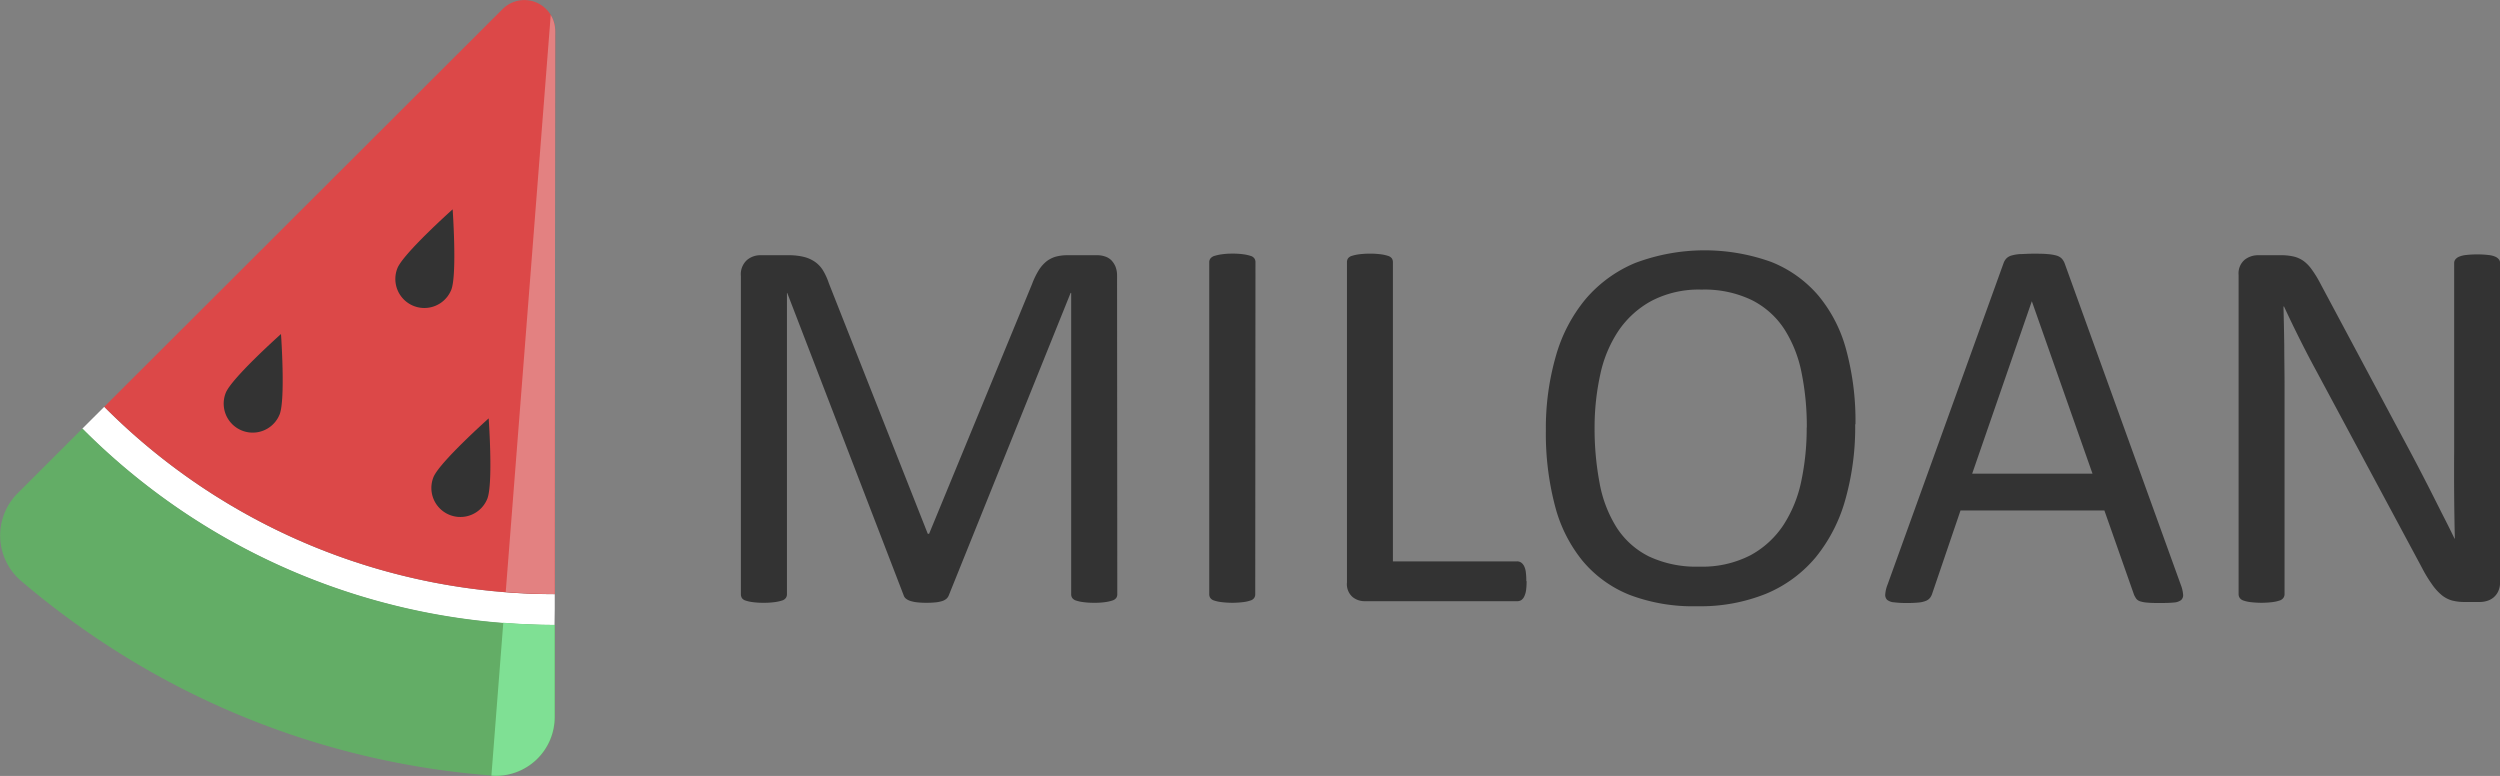 <svg id="Слой_1" data-name="Слой 1" xmlns="http://www.w3.org/2000/svg" viewBox="0 0 441.29 136.96"><rect x="0" y="0" width="441.29" height="136.96" fill="#808080" stroke="none"/><defs><style>.cls-1{fill:#fff;}.cls-2{fill:#63ad66;}.cls-3{fill:#7fe094;}.cls-4{fill:#dc4848;}.cls-5{fill:#e38181;}.cls-6{fill:#333;}</style></defs><title>miloan</title><path class="cls-1" d="M175.27,460v-2.6a112.2,112.2,0,0,1-79.52-33.07l-1.88,1.87-2,2a117.6,117.6,0,0,0,83.36,34.67Z" transform="translate(-77.35 -352.52)"/><path class="cls-2" d="M91.9,428.16,80.46,439.59A10.55,10.55,0,0,0,81,455a147.85,147.85,0,0,0,20.15,14.46,144.16,144.16,0,0,0,63,19.95h.11a10.35,10.35,0,0,0,11.05-10.38V462.83A117.6,117.6,0,0,1,91.9,428.16" transform="translate(-77.35 -352.52)"/><path class="cls-3" d="M166.19,462.44l-2.1,27h.16a10.36,10.36,0,0,0,11-10.38V462.83c-3,0-6.07-.16-9.07-.39" transform="translate(-77.35 -352.52)"/><path class="cls-4" d="M166.07,354.12l-70.32,70.2a112.2,112.2,0,0,0,79.52,33.07l.08-99.41a5.44,5.44,0,0,0-9.28-3.86" transform="translate(-77.35 -352.52)"/><path class="cls-5" d="M174.56,355.19,166.62,457c2.86.22,5.73.37,8.65.37l.08-99.42a5.39,5.39,0,0,0-.79-2.78" transform="translate(-77.35 -352.52)"/><path class="cls-6" d="M274.57,457.41a1.12,1.12,0,0,1-.19.66,1.31,1.31,0,0,1-.68.45,7,7,0,0,1-1.24.28,13,13,0,0,1-2,.12,13.21,13.21,0,0,1-1.92-.12,6.28,6.28,0,0,1-1.27-.28,1.26,1.26,0,0,1-.65-.45,1.12,1.12,0,0,1-.19-.66V404.23h-.1l-21.52,53.42a1.51,1.51,0,0,1-.4.56,2.16,2.16,0,0,1-.76.41,5.6,5.6,0,0,1-1.18.23,15.09,15.09,0,0,1-1.62.07,13.73,13.73,0,0,1-1.7-.09,5.81,5.81,0,0,1-1.18-.26,2.26,2.26,0,0,1-.73-.4,1.17,1.17,0,0,1-.36-.52l-20.57-53.42h-.05v53.18a1.12,1.12,0,0,1-.2.66,1.24,1.24,0,0,1-.67.45,7,7,0,0,1-1.27.28,13.48,13.48,0,0,1-2,.12,13.17,13.17,0,0,1-1.95-.12,6.25,6.25,0,0,1-1.24-.28,1.16,1.16,0,0,1-.63-.45,1.27,1.27,0,0,1-.17-.66V401.26a3.39,3.39,0,0,1,1.06-2.83,3.63,3.63,0,0,1,2.35-.86h5a11.16,11.16,0,0,1,2.68.29,6,6,0,0,1,2,.89,5.13,5.13,0,0,1,1.44,1.56,11.46,11.46,0,0,1,1,2.22l17.46,44.22h.23l18.17-44.08a13.91,13.91,0,0,1,1.16-2.41,6.32,6.32,0,0,1,1.36-1.58,5,5,0,0,1,1.65-.85,7.93,7.93,0,0,1,2.12-.26h5.22a4.18,4.18,0,0,1,1.37.22,2.82,2.82,0,0,1,1.1.65,3.77,3.77,0,0,1,.75,1.14,4.37,4.37,0,0,1,.28,1.68Z" transform="translate(-77.35 -352.52)"/><path class="cls-6" d="M298.92,457.41a1.12,1.12,0,0,1-.19.66,1.21,1.21,0,0,1-.66.45,6.37,6.37,0,0,1-1.25.28,15.82,15.82,0,0,1-3.89,0,6.57,6.57,0,0,1-1.28-.28,1.29,1.29,0,0,1-.66-.45,1.19,1.19,0,0,1-.19-.66V398.8a1.09,1.09,0,0,1,.22-.66,1.42,1.42,0,0,1,.7-.45,8.38,8.38,0,0,1,1.28-.28,12.43,12.43,0,0,1,1.86-.12,13.22,13.22,0,0,1,2,.12,7.19,7.19,0,0,1,1.25.28,1.21,1.21,0,0,1,.66.45,1.14,1.14,0,0,1,.19.66Z" transform="translate(-77.35 -352.52)"/><path class="cls-6" d="M346.82,455.1a11.52,11.52,0,0,1-.09,1.58,3.81,3.81,0,0,1-.31,1.09,1.61,1.61,0,0,1-.52.66,1.26,1.26,0,0,1-.73.21h-27a3.35,3.35,0,0,1-2.06-.73,3,3,0,0,1-1-2.57V398.8a1.21,1.21,0,0,1,.18-.66,1.28,1.28,0,0,1,.67-.45,7.26,7.26,0,0,1,1.27-.28,15.82,15.82,0,0,1,3.89,0,7.19,7.19,0,0,1,1.25.28,1.28,1.28,0,0,1,.67.45,1.21,1.21,0,0,1,.18.66v52.81h21.9a1.26,1.26,0,0,1,.73.21,1.66,1.66,0,0,1,.52.61,3.25,3.25,0,0,1,.31,1.07,12.05,12.05,0,0,1,.09,1.6" transform="translate(-77.35 -352.52)"/><path class="cls-6" d="M404.82,427.4a47.08,47.08,0,0,1-1.75,13.35,28,28,0,0,1-5.21,10.13,22.8,22.8,0,0,1-8.71,6.42,30.92,30.92,0,0,1-12.22,2.23,31.46,31.46,0,0,1-11.92-2,20.9,20.9,0,0,1-8.3-6,25.42,25.42,0,0,1-4.88-9.72,50.24,50.24,0,0,1-1.61-13.35A45.93,45.93,0,0,1,352,415.32a27.36,27.36,0,0,1,5.23-10,23.19,23.19,0,0,1,8.73-6.37,34.76,34.76,0,0,1,24-.21,21.25,21.25,0,0,1,8.33,5.92,25,25,0,0,1,4.95,9.63,48,48,0,0,1,1.63,13.14m-8.59.56a47.34,47.34,0,0,0-.92-9.65,22.17,22.17,0,0,0-3.06-7.74,14.75,14.75,0,0,0-5.73-5.11,19.21,19.21,0,0,0-8.86-1.85,18,18,0,0,0-8.86,2,16.62,16.62,0,0,0-5.82,5.28,22.16,22.16,0,0,0-3.21,7.72,43.48,43.48,0,0,0-1,9.27,51.72,51.72,0,0,0,.89,9.91,22.12,22.12,0,0,0,3,7.81,14.43,14.43,0,0,0,5.68,5.1,19.59,19.59,0,0,0,8.93,1.81,18.52,18.52,0,0,0,9-2,16.25,16.25,0,0,0,5.84-5.35,22.62,22.62,0,0,0,3.16-7.81,45.06,45.06,0,0,0,.94-9.4" transform="translate(-77.35 -352.52)"/><path class="cls-6" d="M462.3,455.76a6,6,0,0,1,.4,1.68,1.14,1.14,0,0,1-.35,1,2.33,2.33,0,0,1-1.25.43c-.59.06-1.36.09-2.34.09s-1.75,0-2.34-.07a5.29,5.29,0,0,1-1.31-.23,1.42,1.42,0,0,1-.67-.45,4.18,4.18,0,0,1-.4-.71l-5.23-14.87h-25.4l-5,14.68a2.5,2.5,0,0,1-.37.73,1.8,1.8,0,0,1-.69.52,4.42,4.42,0,0,1-1.28.31,20.33,20.33,0,0,1-2.14.09,17,17,0,0,1-2.24-.12,2.19,2.19,0,0,1-1.23-.44,1.2,1.2,0,0,1-.33-1,5.81,5.81,0,0,1,.4-1.68L431,399a2.42,2.42,0,0,1,.5-.85,2.06,2.06,0,0,1,.89-.52,7.43,7.43,0,0,1,1.51-.26c.62,0,1.4-.07,2.34-.07s1.84,0,2.5.07a8.06,8.06,0,0,1,1.61.26,2.18,2.18,0,0,1,.94.54,2.63,2.63,0,0,1,.52.88ZM436,405.69h0l-10.53,30.44h21.24Z" transform="translate(-77.35 -352.52)"/><path class="cls-6" d="M518.65,455.29a3.68,3.68,0,0,1-.32,1.6,3.16,3.16,0,0,1-.83,1.09,3.19,3.19,0,0,1-1.15.61,4.25,4.25,0,0,1-1.27.19H512.4a8.62,8.62,0,0,1-2.22-.26,5,5,0,0,1-1.81-.94,9.28,9.28,0,0,1-1.7-1.87,23.89,23.89,0,0,1-1.82-3L486.22,418q-1.46-2.68-2.94-5.64t-2.76-5.73h-.1q.09,3.39.14,6.93c0,2.37.05,4.71.05,7v36.85a1.15,1.15,0,0,1-.2.64,1.29,1.29,0,0,1-.67.47,6.55,6.55,0,0,1-1.25.28,16.15,16.15,0,0,1-3.93,0,5.85,5.85,0,0,1-1.22-.28,1.27,1.27,0,0,1-.65-.47,1.14,1.14,0,0,1-.19-.64V401.06a3.15,3.15,0,0,1,1.07-2.69,3.82,3.82,0,0,1,2.33-.8h4a9.8,9.8,0,0,1,2.36.24,5.12,5.12,0,0,1,1.71.78,6.58,6.58,0,0,1,1.45,1.51,18.76,18.76,0,0,1,1.49,2.43l14.32,26.8c.88,1.64,1.73,3.23,2.55,4.79s1.61,3.1,2.38,4.6l2.25,4.46q1.13,2.2,2.21,4.42h.05q-.09-3.74-.12-7.77t0-7.76V398.94a1.06,1.06,0,0,1,.2-.61,1.67,1.67,0,0,1,.67-.5,4.32,4.32,0,0,1,1.25-.3,15.53,15.53,0,0,1,2-.1,14.76,14.76,0,0,1,1.89.1,4.08,4.08,0,0,1,1.25.3,1.67,1.67,0,0,1,.65.5,1.06,1.06,0,0,1,.2.61Z" transform="translate(-77.35 -352.52)"/><path class="cls-6" d="M163.36,440.58a5.12,5.12,0,0,1-9.49-3.85c1.07-2.62,9.74-10.36,9.74-10.36s.82,11.59-.25,14.21" transform="translate(-77.35 -352.52)"/><path class="cls-6" d="M126.7,425.69a5.12,5.12,0,0,1-9.49-3.85c1.07-2.62,9.74-10.36,9.74-10.36s.82,11.59-.25,14.21" transform="translate(-77.35 -352.52)"/><path class="cls-6" d="M157,403.69a5.12,5.12,0,1,1-9.49-3.85c1.07-2.62,9.74-10.37,9.74-10.37s.81,11.6-.25,14.22" transform="translate(-77.35 -352.52)"/></svg>